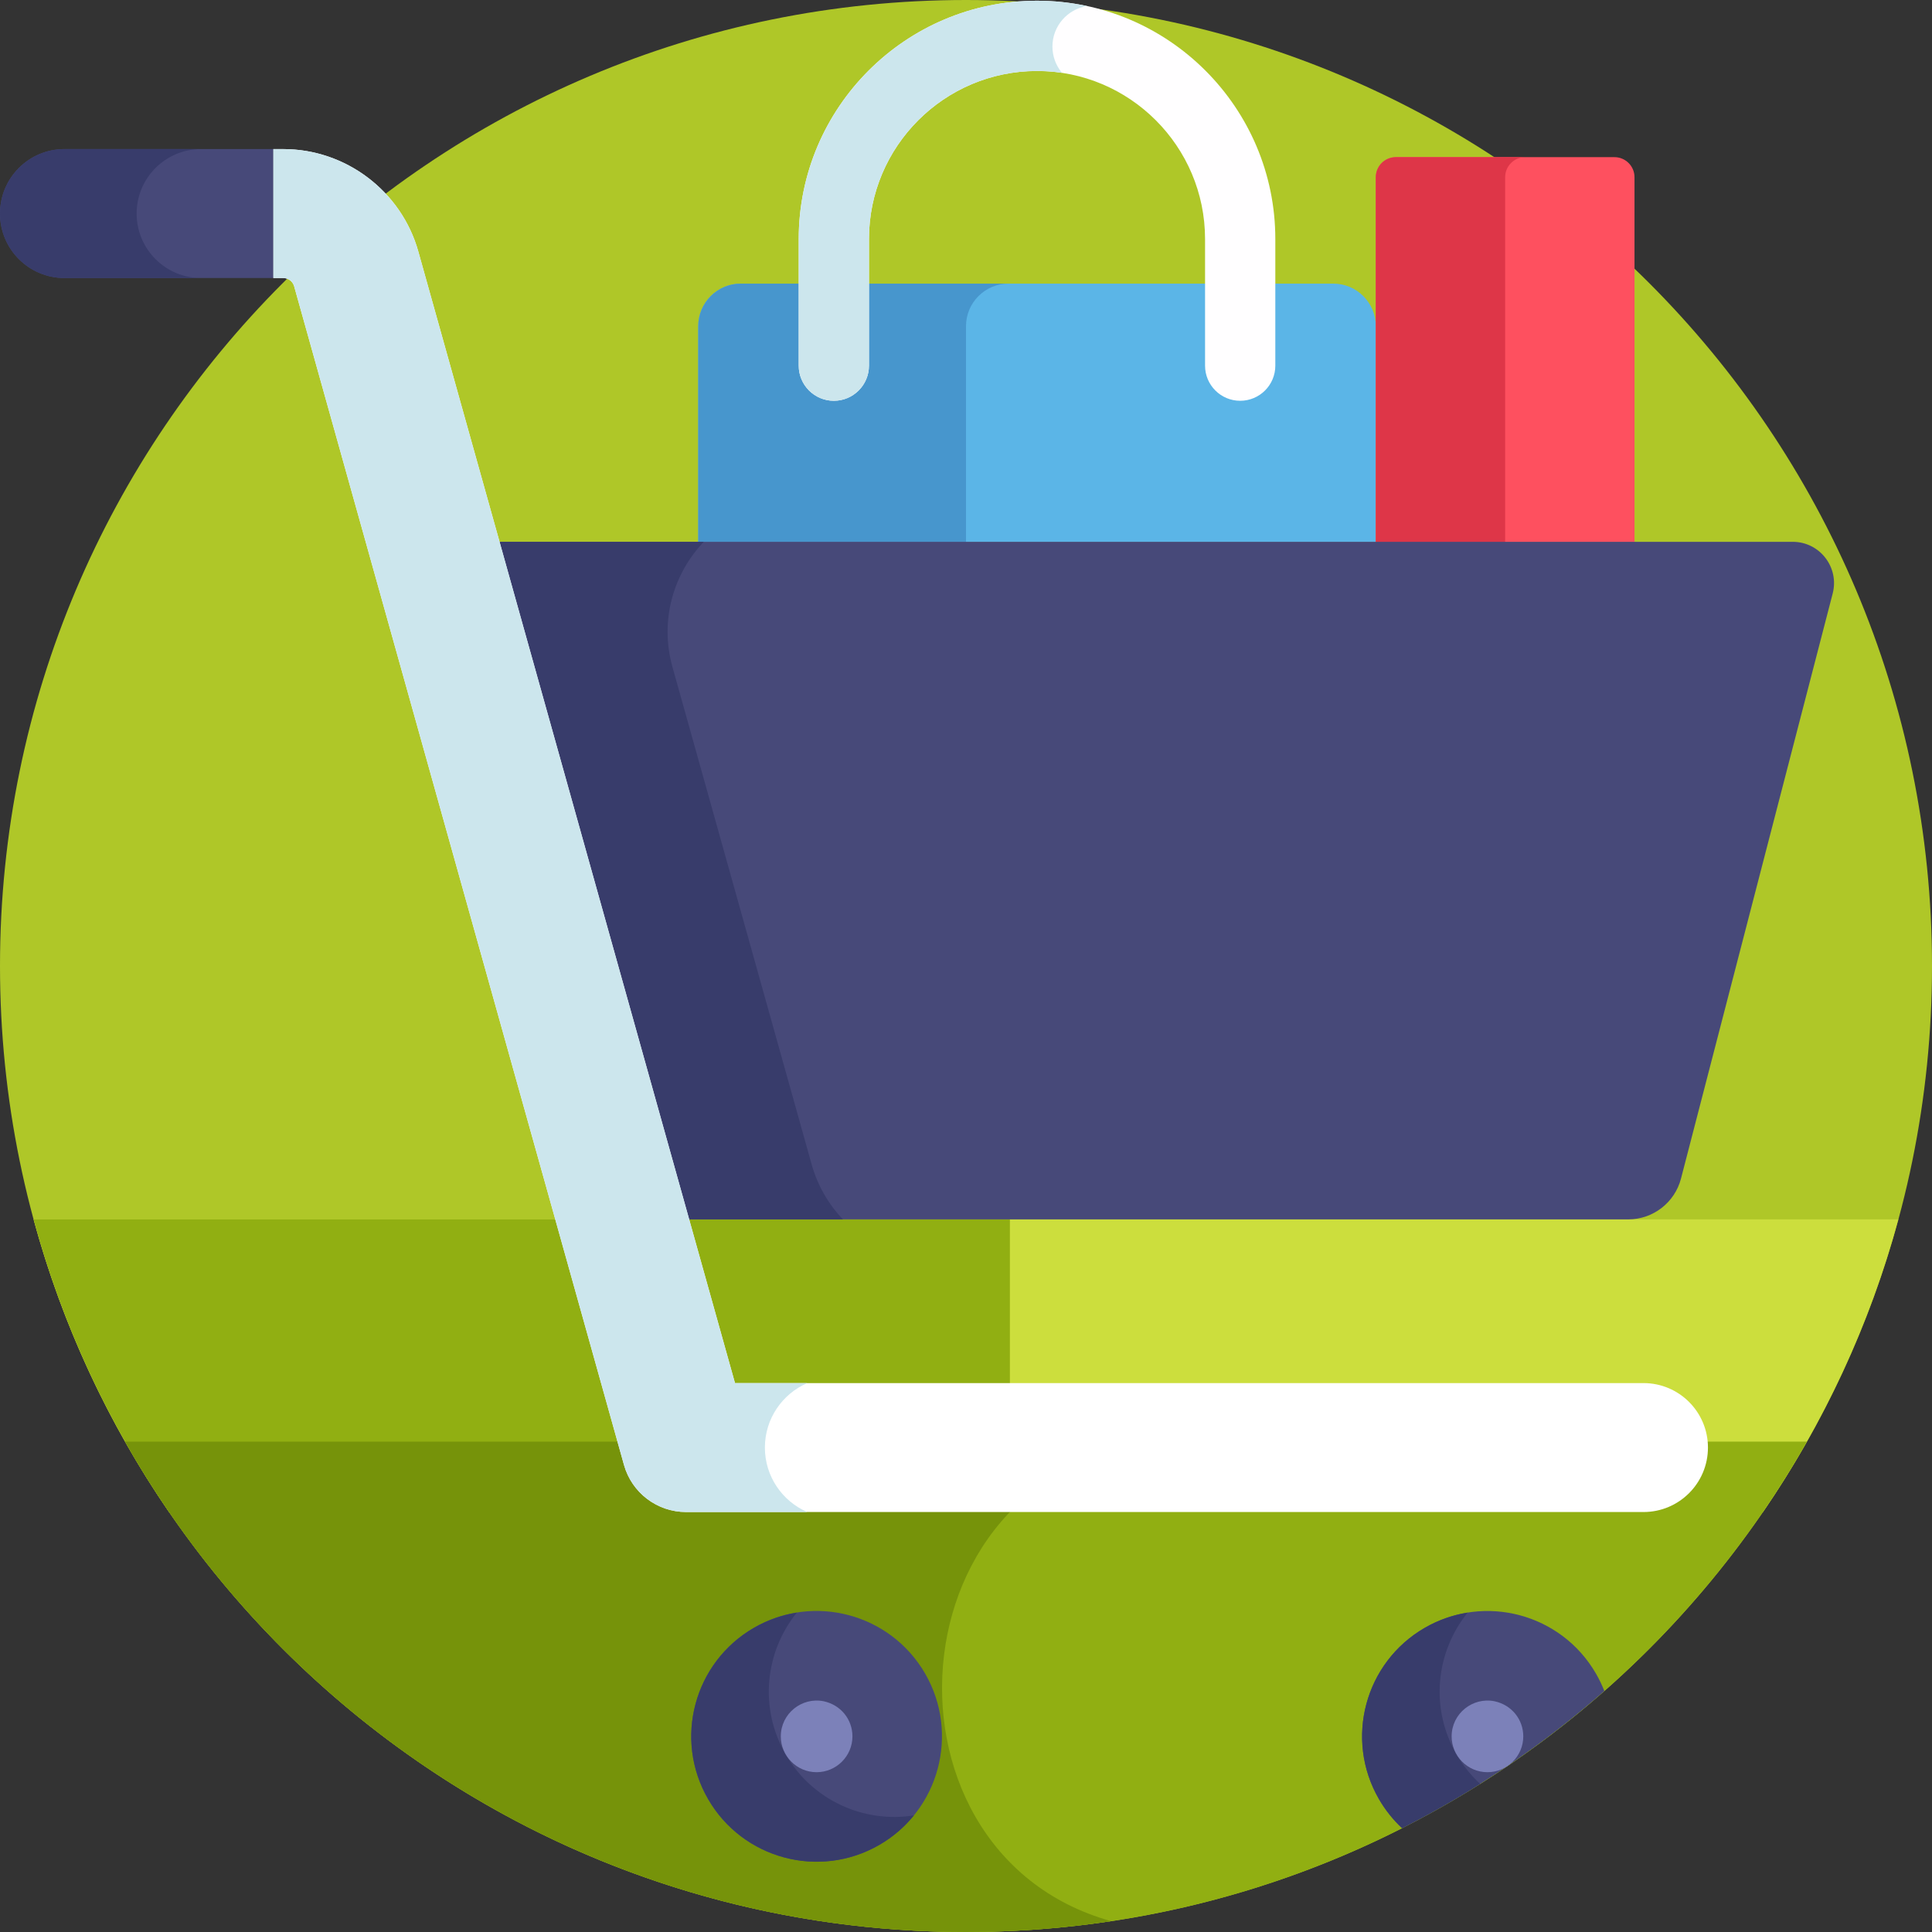 <?xml version="1.0" encoding="iso-8859-1"?>
<svg xmlns="http://www.w3.org/2000/svg" height="512pt" version="1.1" viewBox="0 0 512 512" width="512pt">
<rect x="0" y="0" width="512" height="512" fill="#333333" stroke="none"/>
<g id="surface1">
<path d="M 512 256 C 512 397.387 397.387 512 256 512 C 114.613 512 0 397.387 0 256 C 0 114.613 114.613 0 256 0 C 397.387 0 512 114.613 512 256 Z M 512 256 " style=" stroke:none;fill-rule:nonzero;fill:rgb(68.627%,78.039%,15.686%);fill-opacity:1;" />
<path d="M 353.312 75.16 L 196.328 75.16 C 190.094 75.16 185.039 80.215 185.039 86.449 L 185.039 143.719 L 364.602 143.719 L 364.602 86.449 C 364.602 80.215 359.547 75.16 353.312 75.16 Z M 353.312 75.16 " style=" stroke:none;fill-rule:nonzero;fill:rgb(35.686%,70.98%,90.588%);fill-opacity:1;" />
<path d="M 267.289 75.16 L 196.328 75.16 C 190.094 75.16 185.039 80.215 185.039 86.449 L 185.039 143.719 L 256 143.719 L 256 86.449 C 256 80.215 261.055 75.16 267.289 75.16 Z M 267.289 75.16 " style=" stroke:none;fill-rule:nonzero;fill:rgb(27.843%,58.824%,80.392%);fill-opacity:1;" />
<path d="M 427.848 41.648 L 369.914 41.648 C 366.98 41.648 364.602 44.027 364.602 46.961 L 364.602 143.719 L 433.16 143.719 L 433.16 46.961 C 433.16 44.027 430.781 41.648 427.848 41.648 Z M 427.848 41.648 " style=" stroke:none;fill-rule:nonzero;fill:rgb(99.608%,31.373%,37.255%);fill-opacity:1;" />
<path d="M 404.191 41.648 L 369.91 41.648 C 366.977 41.648 364.602 44.027 364.602 46.961 L 364.602 143.719 L 398.879 143.719 L 398.879 46.961 C 398.883 44.027 401.258 41.648 404.191 41.648 Z M 404.191 41.648 " style=" stroke:none;fill-rule:nonzero;fill:rgb(87.059%,21.176%,28.235%);fill-opacity:1;" />
<path d="M 328.66 106.211 C 323.52 106.211 319.352 102.043 319.352 96.902 L 319.352 63.344 C 319.352 38.789 299.375 18.812 274.82 18.812 C 250.266 18.812 230.285 38.789 230.285 63.344 L 230.285 96.902 C 230.285 102.043 226.117 106.211 220.977 106.211 C 215.836 106.211 211.668 102.043 211.668 96.902 L 211.668 63.344 C 211.668 28.523 240 0.191 274.82 0.191 C 309.641 0.191 337.973 28.523 337.973 63.344 L 337.973 96.902 C 337.973 102.043 333.805 106.211 328.66 106.211 Z M 328.66 106.211 " style=" stroke:none;fill-rule:nonzero;fill:rgb(100%,99.608%,100%);fill-opacity:1;" />
<path d="M 44.809 400.703 L 467.191 400.703 C 483.223 377.352 495.477 351.207 503.082 323.148 L 8.918 323.148 C 16.523 351.207 28.777 377.352 44.809 400.703 Z M 44.809 400.703 " style=" stroke:none;fill-rule:nonzero;fill:rgb(80%,87.059%,23.922%);fill-opacity:1;" />
<path d="M 267.633 323.148 L 8.918 323.148 C 16.523 351.207 28.777 377.352 44.809 400.703 L 267.633 400.703 Z M 267.633 323.148 " style=" stroke:none;fill-rule:nonzero;fill:rgb(56.863%,68.627%,7.059%);fill-opacity:1;" />
<path d="M 33.145 382.047 C 77.125 459.637 160.441 512 256 512 C 351.559 512 434.875 459.637 478.855 382.047 Z M 33.145 382.047 " style=" stroke:none;fill-rule:nonzero;fill:rgb(56.863%,68.627%,7.059%);fill-opacity:1;" />
<path d="M 314.543 382.047 L 33.145 382.047 C 77.125 459.637 160.441 512 256 512 C 269.07 512 281.914 511.012 294.457 509.121 C 227.84 490.582 236.301 382.047 314.543 382.047 Z M 314.543 382.047 " style=" stroke:none;fill-rule:nonzero;fill:rgb(46.275%,57.647%,3.922%);fill-opacity:1;" />
<path d="M 245.18 443.535 C 236.004 427.645 215.688 422.203 199.801 431.375 C 183.914 440.551 178.469 460.867 187.641 476.754 C 196.816 492.645 217.133 498.086 233.02 488.914 C 248.91 479.738 254.352 459.422 245.18 443.535 Z M 245.18 443.535 " style=" stroke:none;fill-rule:nonzero;fill:rgb(27.843%,28.627%,47.451%);fill-opacity:1;" />
<path d="M 208.195 464.902 C 201.113 452.633 202.75 437.73 211.176 427.352 C 207.277 427.973 203.426 429.297 199.805 431.387 C 183.918 440.559 178.473 460.875 187.648 476.766 C 196.82 492.656 217.137 498.098 233.027 488.926 C 236.648 486.836 239.719 484.16 242.203 481.098 C 229.004 483.203 215.277 477.172 208.195 464.902 Z M 208.195 464.902 " style=" stroke:none;fill-rule:nonzero;fill:rgb(21.961%,23.529%,41.961%);fill-opacity:1;" />
<path d="M 475.09 143.586 L 129.859 143.586 L 180.109 323.148 L 431.496 323.148 C 438.078 323.148 443.828 318.699 445.484 312.328 L 485.684 157.277 C 487.477 150.348 482.246 143.586 475.09 143.586 Z M 475.09 143.586 " style=" stroke:none;fill-rule:nonzero;fill:rgb(27.843%,28.627%,47.451%);fill-opacity:1;" />
<path d="M 215.098 308.586 L 178.219 176.797 C 174.742 164.375 178.484 152.016 186.508 143.59 L 129.859 143.59 L 180.109 323.148 L 223.391 323.148 C 219.562 319.145 216.668 314.188 215.098 308.586 Z M 215.098 308.586 " style=" stroke:none;fill-rule:nonzero;fill:rgb(21.961%,23.529%,41.961%);fill-opacity:1;" />
<path d="M 435.539 366.531 L 194.781 366.531 L 110.859 66.656 C 106.387 50.672 91.668 39.504 75.066 39.504 L 72.422 39.504 L 72.422 73.68 L 75.066 73.68 C 76.406 73.68 77.59 74.578 77.953 75.867 L 165.363 388.223 C 167.43 395.602 174.156 400.703 181.816 400.703 L 435.539 400.703 C 444.977 400.703 452.625 393.055 452.625 383.617 C 452.625 374.18 444.977 366.531 435.539 366.531 Z M 435.539 366.531 " style=" stroke:none;fill-rule:nonzero;fill:rgb(100%,100%,100%);fill-opacity:1;" />
<path d="M 72.422 39.504 L 17.086 39.504 C 7.648 39.504 0 47.156 0 56.594 C 0 66.027 7.648 73.68 17.086 73.68 L 72.422 73.68 Z M 72.422 39.504 " style=" stroke:none;fill-rule:nonzero;fill:rgb(27.843%,28.627%,47.451%);fill-opacity:1;" />
<path d="M 36.211 56.594 C 36.211 47.156 43.863 39.508 53.297 39.508 L 17.086 39.508 C 7.648 39.504 0 47.156 0 56.594 C 0 66.027 7.648 73.68 17.086 73.68 L 53.297 73.68 C 43.859 73.68 36.211 66.027 36.211 56.594 Z M 36.211 56.594 " style=" stroke:none;fill-rule:nonzero;fill:rgb(21.961%,23.529%,41.961%);fill-opacity:1;" />
<path d="M 216.414 469.652 C 211.125 469.652 206.922 465.328 206.922 460.16 C 206.922 454.109 212.492 449.688 218.277 450.848 C 222.859 451.828 225.906 455.703 225.906 460.16 C 225.906 465.441 221.578 469.652 216.414 469.652 Z M 216.414 469.652 " style=" stroke:none;fill-rule:nonzero;fill:rgb(48.627%,50.588%,72.549%);fill-opacity:1;" />
<path d="M 202.703 383.617 C 202.703 375.965 207.324 369.395 213.93 366.531 L 194.781 366.531 L 110.859 66.656 C 106.387 50.672 91.668 39.508 75.066 39.508 L 72.426 39.508 L 72.426 73.68 L 75.066 73.68 C 76.406 73.68 77.594 74.578 77.953 75.867 L 165.363 388.223 C 167.43 395.602 174.156 400.703 181.82 400.703 L 213.93 400.703 C 207.324 397.84 202.703 391.27 202.703 383.617 Z M 202.703 383.617 " style=" stroke:none;fill-rule:nonzero;fill:rgb(80%,90.196%,92.941%);fill-opacity:1;" />
<path d="M 422.961 443.547 C 413.789 427.656 393.473 422.215 377.582 431.387 C 361.695 440.559 356.25 460.879 365.426 476.766 C 367.121 479.707 369.203 482.285 371.562 484.484 C 390.984 474.641 408.98 462.387 425.164 448.125 C 424.555 446.566 423.824 445.035 422.961 443.547 Z M 422.961 443.547 " style=" stroke:none;fill-rule:nonzero;fill:rgb(27.843%,28.627%,47.451%);fill-opacity:1;" />
<path d="M 385.973 464.902 C 378.891 452.633 380.527 437.73 388.953 427.352 C 385.055 427.973 381.203 429.297 377.582 431.387 C 361.695 440.559 356.25 460.879 365.426 476.766 C 367.121 479.703 369.203 482.285 371.562 484.484 C 378.656 480.887 385.562 476.965 392.258 472.746 C 389.836 470.52 387.703 467.902 385.973 464.902 Z M 385.973 464.902 " style=" stroke:none;fill-rule:nonzero;fill:rgb(21.961%,23.529%,41.961%);fill-opacity:1;" />
<path d="M 394.191 469.652 C 388.902 469.652 384.699 465.328 384.699 460.16 C 384.699 454.109 390.27 449.688 396.055 450.848 C 400.637 451.828 403.684 455.703 403.684 460.16 C 403.684 465.441 399.355 469.652 394.191 469.652 Z M 394.191 469.652 " style=" stroke:none;fill-rule:nonzero;fill:rgb(48.627%,50.588%,72.549%);fill-opacity:1;" />
<path d="M 278.906 12.332 C 278.906 6.906 282.883 2.422 288.082 1.605 C 283.805 0.688 279.367 0.191 274.82 0.191 C 240 0.191 211.672 28.523 211.672 63.344 L 211.672 96.902 C 211.672 102.043 215.84 106.211 220.98 106.211 C 226.121 106.211 230.289 102.043 230.289 96.902 L 230.289 63.344 C 230.289 38.789 250.266 18.812 274.82 18.812 C 277.07 18.812 279.277 18.98 281.438 19.305 C 279.859 17.418 278.906 14.988 278.906 12.332 Z M 278.906 12.332 " style=" stroke:none;fill-rule:nonzero;fill:rgb(80%,90.196%,92.941%);fill-opacity:1;" />
</g>
</svg>